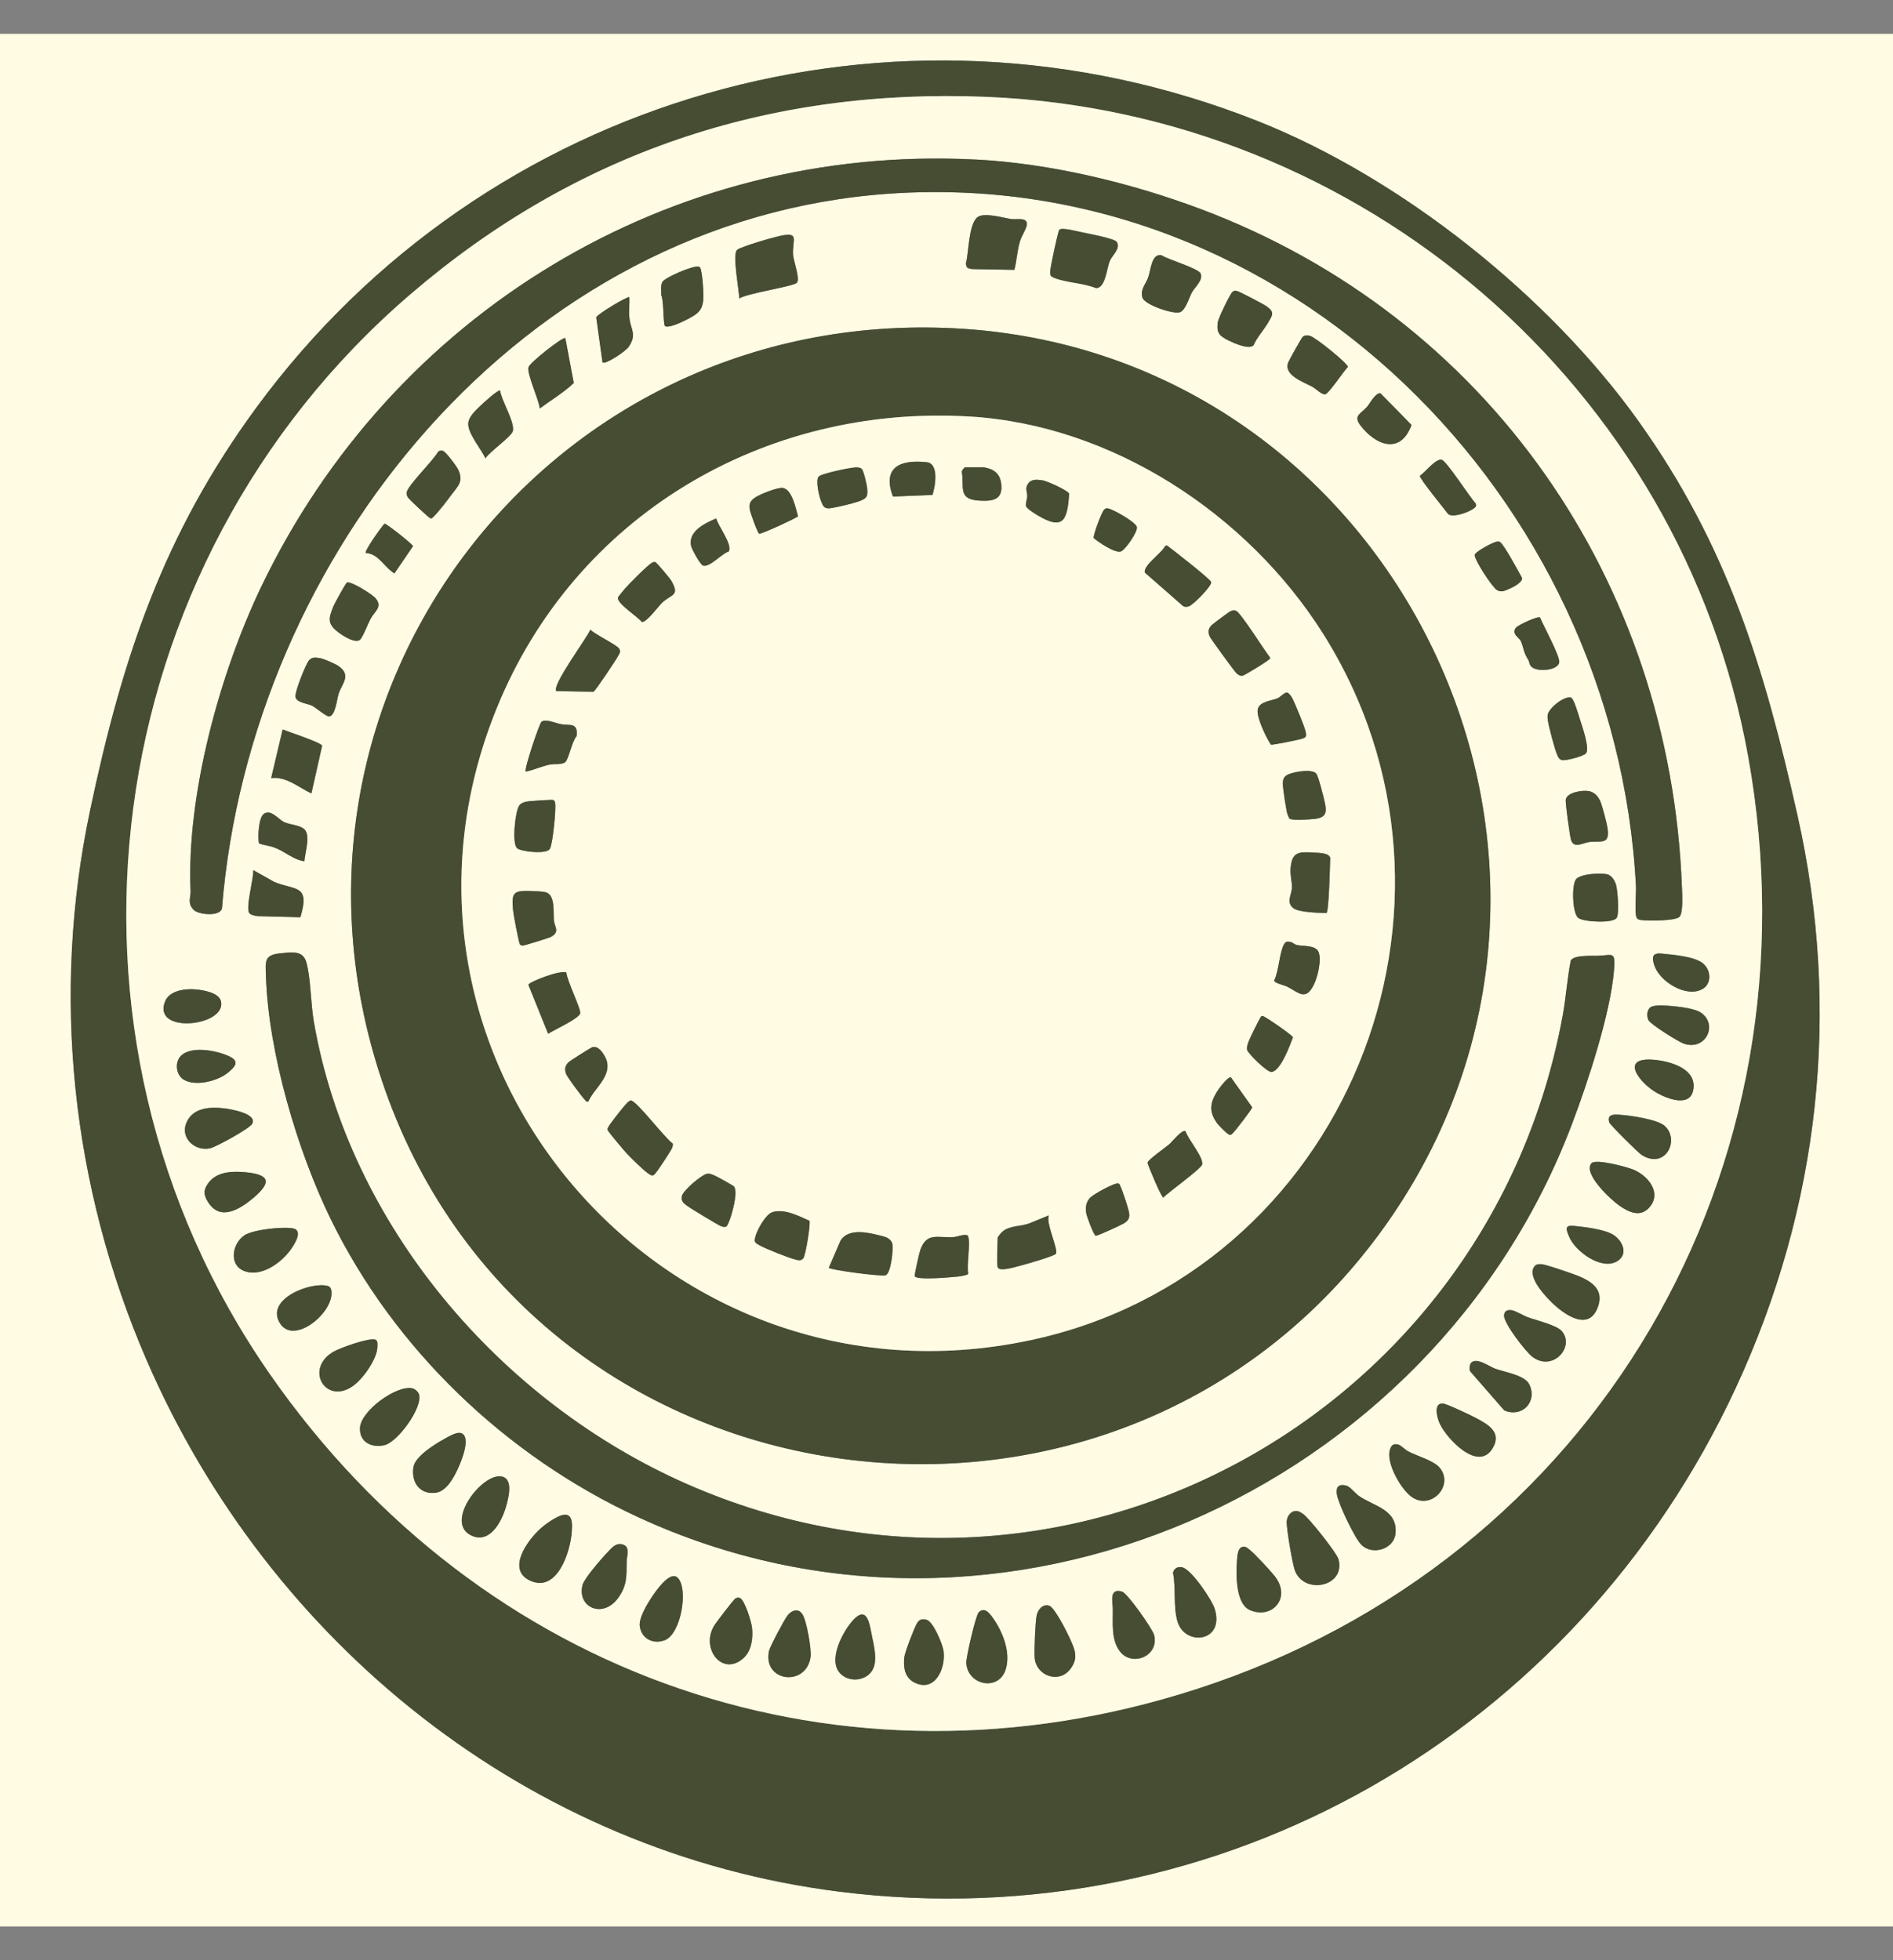 <svg width="28" height="29" viewBox="0 0 28 29" fill="none" xmlns="http://www.w3.org/2000/svg">
<rect x="0" y="0" width="28" height="29" fill="#808080" stroke="none"/>
<g clip-path="url(#clip0_217_736)">
<path d="M0 0.5V28.5H28V0.5H0ZM2.165 20.112C1.06 17.555 0.754 14.72 1.334 11.984C1.811 9.727 2.415 7.911 3.787 6.037C7.173 1.416 13.242 -0.335 18.602 1.791C20.724 2.632 22.907 4.373 24.232 6.226C25.556 8.079 26.093 9.866 26.587 12.063C27.236 14.949 26.918 17.852 25.676 20.529C23.314 25.622 18.065 28.694 12.423 27.987C7.82 27.41 3.981 24.315 2.165 20.112Z" fill="#FFFCE3"/>
<path d="M2.164 20.112C3.981 24.315 7.82 27.41 12.423 27.987C18.065 28.694 23.314 25.622 25.676 20.529C26.917 17.852 27.236 14.949 26.587 12.063C26.093 9.866 25.556 8.079 24.232 6.226C22.907 4.373 20.724 2.632 18.602 1.791C13.242 -0.335 7.173 1.416 3.787 6.037C2.414 7.911 1.811 9.727 1.334 11.983C0.754 14.72 1.06 17.555 2.164 20.112V20.112ZM14.59 1.433C20.142 1.66 24.869 5.717 25.856 11.186C26.96 17.301 23.599 23.077 17.704 24.986C12.441 26.691 7.116 24.817 3.995 20.333C0.479 15.28 1.427 8.348 6.064 4.36C8.502 2.263 11.361 1.3 14.59 1.433H14.59Z" fill="#464D33"/>
<path d="M14.591 1.433C11.361 1.3 8.502 2.263 6.064 4.36C1.427 8.348 0.479 15.28 3.995 20.333C7.116 24.817 12.441 26.691 17.704 24.986C23.6 23.077 26.961 17.301 25.856 11.186C24.869 5.717 20.142 1.66 14.591 1.433ZM14.42 2.36C15.528 2.415 16.721 2.703 17.756 3.092C22.005 4.686 24.709 8.597 24.878 13.129C24.882 13.223 24.899 13.505 24.841 13.565C24.781 13.626 24.38 13.624 24.282 13.612C24.251 13.608 24.222 13.605 24.207 13.573C24.177 13.512 24.203 13.206 24.198 13.109C23.899 7.368 19.051 2.46 13.158 2.865C7.719 3.239 3.703 8.21 3.283 13.441C3.249 13.565 2.935 13.532 2.865 13.461C2.766 13.359 2.823 13.28 2.819 13.185C2.757 11.763 3.25 9.965 3.862 8.685C5.798 4.64 9.903 2.132 14.42 2.36ZM14.307 3.958C14.294 3.944 14.287 3.916 14.287 3.897C14.331 3.737 14.325 3.325 14.455 3.216C14.549 3.136 14.838 3.223 14.958 3.241C15.032 3.252 15.201 3.208 15.189 3.323C15.182 3.386 15.111 3.491 15.088 3.565C15.045 3.704 15.041 3.851 15.004 3.992L14.388 3.981C14.363 3.978 14.325 3.975 14.307 3.958H14.307ZM15.669 3.399C15.706 3.36 15.945 3.426 16.009 3.438C16.091 3.454 16.487 3.53 16.518 3.578C16.58 3.674 16.455 3.772 16.418 3.855C16.368 3.965 16.353 4.271 16.209 4.261C16.028 4.188 15.773 4.181 15.599 4.113C15.539 4.089 15.531 4.079 15.534 4.012C15.536 3.956 15.648 3.422 15.669 3.399H15.669ZM10.935 4.416C10.929 4.287 10.837 3.788 10.896 3.705C10.912 3.682 10.955 3.669 10.982 3.659C11.116 3.605 11.374 3.529 11.518 3.495C11.837 3.419 11.718 3.547 11.73 3.763C11.736 3.864 11.836 4.119 11.788 4.182C11.746 4.237 11.051 4.337 10.935 4.416H10.935ZM17.183 3.777C17.276 3.842 17.737 3.971 17.762 4.051C17.793 4.154 17.676 4.243 17.629 4.328C17.587 4.403 17.538 4.594 17.449 4.621C17.352 4.65 16.931 4.511 16.899 4.403C16.862 4.28 16.95 4.202 16.985 4.1C17.023 3.987 17.035 3.742 17.183 3.777V3.777ZM10.337 3.945C10.364 3.955 10.361 3.97 10.367 3.991C10.392 4.075 10.413 4.371 10.4 4.459C10.388 4.544 10.36 4.599 10.291 4.651C10.226 4.701 9.902 4.87 9.837 4.824C9.807 4.803 9.82 4.437 9.781 4.369C9.784 4.308 9.769 4.232 9.795 4.175C9.826 4.107 10.263 3.92 10.337 3.945ZM18.299 4.306C18.331 4.311 18.696 4.504 18.736 4.533C18.86 4.621 18.821 4.664 18.757 4.774C18.693 4.884 18.595 4.987 18.542 5.108C18.474 5.177 18.256 5.078 18.174 5.038C18.041 4.971 17.991 4.931 18.013 4.768C18.02 4.71 18.19 4.357 18.228 4.321C18.254 4.297 18.267 4.3 18.299 4.306ZM8.912 5.361L8.819 4.695C8.833 4.648 9.289 4.376 9.308 4.397C9.315 4.498 9.298 4.609 9.31 4.708C9.33 4.879 9.425 4.95 9.298 5.134C9.256 5.194 8.957 5.399 8.912 5.361V5.361ZM14.117 4.857C20.673 5.192 24.316 12.758 20.486 18.138C16.572 23.637 7.94 22.499 5.694 16.118C3.668 10.361 8.047 4.546 14.117 4.857ZM19.378 4.969C19.458 4.991 19.937 5.377 19.937 5.428C19.881 5.485 19.655 5.82 19.606 5.833C19.554 5.846 19.468 5.754 19.417 5.725C19.284 5.652 18.978 5.551 19.057 5.358C19.071 5.323 19.253 4.998 19.269 4.984C19.3 4.956 19.339 4.959 19.378 4.97L19.378 4.969ZM7.984 6.043C7.973 5.918 7.79 5.526 7.817 5.433C7.837 5.364 8.332 4.973 8.362 5.003L8.487 5.666C8.34 5.807 8.15 5.919 7.984 6.043H7.984ZM7.397 5.778C7.419 5.93 7.612 6.236 7.587 6.374C7.571 6.456 7.239 6.683 7.18 6.781C7.118 6.64 6.903 6.398 6.928 6.247C6.944 6.153 7.039 6.069 7.104 6.005C7.138 5.971 7.37 5.759 7.397 5.778V5.778ZM20.42 5.819L20.878 6.287C20.717 6.731 20.348 6.592 20.12 6.29C20.011 6.145 20.135 6.12 20.224 6.014C20.262 5.969 20.347 5.805 20.42 5.819ZM6.551 6.67C6.595 6.683 6.759 6.904 6.781 6.953C6.858 7.13 6.776 7.187 6.678 7.32C6.617 7.402 6.492 7.566 6.424 7.633C6.409 7.647 6.393 7.673 6.369 7.669C6.347 7.665 6.053 7.39 6.034 7.359C6.017 7.331 6.013 7.319 6.016 7.284C6.026 7.188 6.419 6.803 6.479 6.685C6.5 6.665 6.524 6.663 6.552 6.67L6.551 6.67ZM21.327 6.803C21.396 6.821 21.743 7.358 21.823 7.444C21.832 7.458 21.835 7.471 21.831 7.487C21.815 7.548 21.486 7.677 21.418 7.602C21.364 7.529 20.994 7.081 21.003 7.039C21.077 6.991 21.237 6.778 21.327 6.802V6.803ZM5.411 8.181C5.386 8.153 5.64 7.795 5.688 7.747C5.715 7.743 6.104 8.052 6.109 8.08L5.835 8.483C5.684 8.394 5.603 8.192 5.411 8.181H5.411ZM22.178 8.014C22.234 8.028 22.468 8.471 22.514 8.552C22.518 8.615 22.389 8.684 22.331 8.708C22.267 8.736 22.21 8.769 22.144 8.731C22.072 8.689 21.806 8.28 21.813 8.21C21.816 8.173 21.98 8.081 22.024 8.061C22.068 8.04 22.134 8.002 22.178 8.014ZM5.13 8.62C5.184 8.588 5.506 8.794 5.551 8.845C5.667 8.979 5.541 9.043 5.483 9.152C5.439 9.233 5.382 9.394 5.333 9.456C5.273 9.534 5.079 9.41 5.015 9.362C4.838 9.231 4.857 9.152 4.935 8.963C4.952 8.921 5.113 8.63 5.13 8.62V8.62ZM22.425 9.284C22.456 9.247 22.742 9.112 22.779 9.135C22.826 9.253 23.076 9.706 23.063 9.798C23.046 9.919 22.743 9.946 22.655 9.866C22.616 9.83 22.625 9.795 22.607 9.766C22.527 9.639 22.543 9.593 22.494 9.482C22.473 9.436 22.348 9.375 22.425 9.284H22.425ZM4.735 9.737C4.791 9.747 4.965 9.822 5.012 9.857C5.2 9.994 5.06 10.108 5.008 10.266C4.983 10.343 4.96 10.593 4.869 10.599C4.824 10.602 4.67 10.467 4.618 10.441C4.547 10.406 4.384 10.398 4.37 10.308C4.359 10.237 4.521 9.829 4.57 9.771C4.614 9.717 4.671 9.726 4.735 9.737ZM23.239 10.321C23.281 10.335 23.351 10.586 23.37 10.645C23.402 10.745 23.515 11.068 23.461 11.143C23.43 11.186 23.166 11.255 23.111 11.246C23.066 11.239 23.05 11.207 23.034 11.17C22.997 11.087 22.91 10.757 22.896 10.664C22.892 10.634 22.888 10.607 22.893 10.576C22.907 10.477 23.141 10.289 23.239 10.321L23.239 10.321ZM4.181 10.792C4.263 10.825 4.75 10.986 4.765 11.032L4.606 11.738C4.413 11.649 4.24 11.485 4.011 11.511L4.181 10.792ZM23.502 11.704C23.596 11.722 23.653 11.799 23.682 11.884C23.707 11.955 23.765 12.17 23.776 12.244C23.819 12.51 23.677 12.434 23.507 12.457C23.411 12.469 23.278 12.562 23.237 12.424C23.219 12.36 23.15 11.873 23.16 11.827C23.183 11.72 23.408 11.687 23.502 11.704H23.502ZM4.503 12.741C4.339 12.721 4.213 12.594 4.054 12.537C3.98 12.51 3.903 12.505 3.83 12.477C3.812 12.383 3.823 12.093 3.905 12.039C4.012 11.97 4.114 12.12 4.202 12.162C4.294 12.206 4.472 12.205 4.523 12.295C4.583 12.402 4.512 12.62 4.503 12.741ZM3.746 12.873L4.055 13.047C4.375 13.179 4.589 13.08 4.444 13.57L3.812 13.554C3.777 13.55 3.709 13.537 3.688 13.508C3.63 13.432 3.755 12.992 3.746 12.873H3.746ZM23.768 12.934C23.845 12.951 23.895 13.042 23.909 13.114C23.927 13.204 23.954 13.513 23.912 13.58C23.859 13.664 23.427 13.64 23.347 13.582C23.257 13.515 23.246 13.108 23.308 13.014C23.366 12.926 23.672 12.912 23.768 12.934ZM24.58 14.108C24.751 14.126 25.045 14.146 25.18 14.246C25.315 14.346 25.325 14.558 25.175 14.636C24.933 14.763 24.543 14.517 24.468 14.277C24.43 14.156 24.443 14.093 24.58 14.108ZM4.889 18.03C4.396 17.018 3.974 15.581 3.934 14.454C3.927 14.226 3.899 14.126 4.153 14.103C4.332 14.087 4.486 14.057 4.535 14.25C4.598 14.494 4.596 14.842 4.641 15.109C5.158 18.123 7.402 20.744 10.166 21.957C15.747 24.407 22.022 20.954 23.113 15.033C23.163 14.759 23.18 14.481 23.234 14.209C23.287 14.124 23.546 14.144 23.639 14.14C23.855 14.133 23.898 14.065 23.873 14.356C23.82 14.999 23.485 16.013 23.252 16.629C21.194 22.065 14.811 24.93 9.434 22.443C7.477 21.538 5.828 19.955 4.889 18.03L4.889 18.03ZM2.899 14.638C3.01 14.649 3.241 14.686 3.269 14.816C3.35 15.185 2.245 15.306 2.443 14.814C2.508 14.651 2.745 14.624 2.899 14.638L2.899 14.638ZM24.731 14.884C24.84 14.893 25.061 14.921 25.15 14.976C25.419 15.146 25.238 15.547 24.911 15.442C24.829 15.415 24.422 15.159 24.386 15.097C24.353 15.04 24.358 14.937 24.417 14.899C24.478 14.861 24.654 14.878 24.731 14.884ZM2.674 15.623C2.828 15.464 3.222 15.544 3.399 15.632C3.552 15.707 3.47 15.788 3.368 15.872C3.218 15.995 2.89 16.077 2.718 15.973C2.604 15.904 2.581 15.719 2.674 15.623V15.623ZM24.466 15.679C24.712 15.7 25.11 15.815 25.044 16.132C24.992 16.387 24.656 16.253 24.506 16.168C24.261 16.029 23.938 15.633 24.466 15.679ZM3.315 16.397C3.413 16.408 3.818 16.478 3.728 16.629C3.687 16.698 3.194 16.971 3.104 16.989C2.879 17.035 2.66 16.831 2.759 16.606C2.856 16.386 3.103 16.373 3.315 16.397H3.315ZM23.955 16.492C24.108 16.501 24.515 16.56 24.623 16.657C24.85 16.861 24.638 17.306 24.286 17.089C24.23 17.055 23.813 16.639 23.803 16.605C23.766 16.481 23.872 16.487 23.955 16.492ZM23.54 17.21C23.601 17.139 24.056 17.263 24.151 17.3C24.365 17.383 24.585 17.636 24.403 17.855C24.269 18.017 24.094 17.936 23.953 17.837C23.836 17.756 23.407 17.364 23.54 17.21ZM3.636 17.343C3.996 17.378 4.015 17.494 3.755 17.716C3.559 17.883 3.263 18.076 3.079 17.787C3.01 17.678 3.005 17.604 3.084 17.499C3.21 17.33 3.444 17.325 3.636 17.343ZM23.293 18.137C23.451 18.154 23.749 18.188 23.875 18.276C24.007 18.368 24.085 18.559 23.92 18.659C23.69 18.799 23.3 18.515 23.21 18.297C23.161 18.178 23.14 18.121 23.294 18.137L23.293 18.137ZM4.338 18.174C4.5 18.21 4.332 18.448 4.275 18.52C4.133 18.699 3.863 18.887 3.627 18.809C3.378 18.726 3.431 18.4 3.615 18.276C3.74 18.191 4.192 18.143 4.338 18.174H4.338ZM22.707 18.724C22.728 18.702 22.772 18.7 22.802 18.703C22.881 18.714 23.068 18.78 23.152 18.808C23.397 18.892 23.75 18.998 23.639 19.324C23.523 19.665 23.232 19.506 23.035 19.343C22.916 19.245 22.55 18.882 22.707 18.724L22.707 18.724ZM4.849 19.025C4.88 19.034 4.894 19.058 4.9 19.088C4.959 19.401 4.355 19.91 4.143 19.58C3.911 19.217 4.609 18.955 4.849 19.026V19.025ZM22.367 19.385C22.419 19.395 22.537 19.466 22.604 19.49C22.725 19.534 23.026 19.605 23.101 19.693C23.3 19.927 22.965 20.302 22.665 20.072C22.562 19.993 22.247 19.581 22.247 19.466C22.247 19.392 22.301 19.372 22.367 19.385H22.367ZM5.55 19.819C5.591 19.832 5.583 19.887 5.583 19.921C5.582 20.101 5.372 20.393 5.231 20.497C4.826 20.797 4.497 20.261 4.925 20.002C5.021 19.943 5.458 19.788 5.55 19.819V19.819ZM21.761 20.161C21.845 20.078 22.024 20.214 22.111 20.247C22.264 20.304 22.561 20.343 22.625 20.49C22.741 20.753 22.502 20.977 22.25 20.865L21.747 20.289C21.729 20.257 21.737 20.186 21.761 20.161ZM6.097 20.539C6.138 20.547 6.186 20.59 6.198 20.629C6.256 20.825 5.879 21.341 5.681 21.382C5.49 21.422 5.314 21.333 5.325 21.121C5.338 20.874 5.862 20.489 6.097 20.539ZM21.345 20.765C21.406 20.771 21.758 20.939 21.833 20.979C22.014 21.076 22.223 21.193 22.075 21.431C21.86 21.778 21.4 21.285 21.296 21.062C21.257 20.979 21.197 20.75 21.345 20.765ZM6.816 21.201C6.977 21.247 6.823 21.62 6.776 21.721C6.715 21.856 6.603 22.067 6.44 22.085C6.202 22.112 6.08 21.922 6.115 21.703C6.14 21.548 6.425 21.37 6.559 21.296C6.622 21.261 6.749 21.182 6.816 21.201V21.201ZM20.683 21.372C20.723 21.382 20.783 21.448 20.829 21.472C20.962 21.543 21.214 21.609 21.3 21.72C21.509 21.989 21.157 22.349 20.877 22.143C20.718 22.026 20.499 21.641 20.559 21.446C20.579 21.382 20.611 21.353 20.683 21.371V21.372ZM7.421 21.844C7.601 21.88 7.519 22.172 7.483 22.295C7.419 22.513 7.243 22.849 6.968 22.715C6.568 22.52 7.135 21.785 7.421 21.844ZM19.908 21.977C19.969 21.991 20.039 22.088 20.097 22.129C20.317 22.284 20.672 22.329 20.642 22.683C20.621 22.924 20.291 23.017 20.133 22.85C20.033 22.745 19.798 22.252 19.774 22.11C19.756 22.002 19.797 21.952 19.908 21.977L19.908 21.977ZM19.189 22.355C19.212 22.358 19.256 22.385 19.277 22.4C19.361 22.457 19.776 22.979 19.799 23.07C19.904 23.474 19.296 23.597 19.156 23.24C19.117 23.142 19.029 22.618 19.032 22.513C19.034 22.43 19.1 22.342 19.189 22.355ZM8.386 22.412C8.478 22.439 8.461 22.586 8.457 22.663C8.438 22.952 8.244 23.564 7.847 23.387C7.479 23.224 7.811 22.774 8.003 22.607C8.076 22.542 8.292 22.384 8.386 22.412ZM9.2 22.847C9.329 22.873 9.271 23.018 9.27 23.098C9.266 23.313 9.279 23.45 9.146 23.637C8.921 23.953 8.531 23.783 8.617 23.448C8.642 23.351 8.904 23.049 8.986 22.966C9.046 22.904 9.102 22.826 9.2 22.847H9.2ZM18.413 22.884C18.442 22.889 18.463 22.912 18.484 22.928C18.558 22.985 18.79 23.236 18.853 23.316C19.108 23.638 18.816 23.965 18.484 23.818C18.281 23.728 18.282 23.309 18.295 23.118C18.301 23.031 18.299 22.866 18.413 22.884ZM17.486 23.187C17.621 23.216 17.926 23.666 17.968 23.804C18.117 24.294 17.532 24.359 17.419 23.994C17.352 23.778 17.396 23.492 17.35 23.267C17.369 23.201 17.42 23.173 17.486 23.187ZM10.022 23.34C10.187 23.498 10.075 24.175 9.833 24.266C9.66 24.331 9.488 24.243 9.463 24.058C9.447 23.938 9.57 23.737 9.637 23.635C9.691 23.552 9.907 23.23 10.022 23.34ZM16.598 23.547C16.674 23.57 17.047 24.095 17.071 24.19C17.148 24.502 16.744 24.665 16.565 24.431C16.43 24.256 16.464 24.004 16.46 23.798C16.459 23.707 16.4 23.487 16.598 23.547H16.598ZM10.941 23.64C11.015 23.662 11.116 24.002 11.124 24.083C11.139 24.235 11.118 24.418 11.001 24.527C10.695 24.811 10.365 24.404 10.556 24.063C10.582 24.016 10.855 23.658 10.879 23.647C10.901 23.637 10.916 23.633 10.941 23.64ZM15.519 23.755C15.596 23.777 15.78 24.142 15.82 24.23C15.895 24.398 15.959 24.52 15.835 24.688C15.67 24.912 15.336 24.799 15.305 24.537C15.294 24.44 15.314 23.994 15.333 23.902C15.352 23.81 15.422 23.726 15.519 23.755L15.519 23.755ZM14.478 23.851C14.56 23.774 14.629 23.858 14.674 23.919C14.824 24.125 14.949 24.425 14.881 24.679C14.787 25.033 14.312 24.936 14.293 24.604C14.288 24.522 14.433 23.893 14.478 23.851V23.851ZM11.811 23.83C11.831 23.836 11.849 23.858 11.863 23.874C11.929 23.956 12.005 24.401 11.99 24.513C11.926 24.962 11.28 24.884 11.374 24.427C11.388 24.36 11.597 23.968 11.646 23.904C11.684 23.853 11.743 23.811 11.811 23.83L11.811 23.83ZM12.437 24.766C12.23 24.572 12.469 24.125 12.628 23.959C12.831 23.748 12.863 24.037 12.897 24.202C12.925 24.337 12.966 24.505 12.932 24.641C12.877 24.854 12.591 24.912 12.436 24.766H12.437ZM13.703 23.963C13.803 23.986 13.944 24.327 13.957 24.428C13.991 24.687 13.824 25.052 13.517 24.887C13.38 24.813 13.36 24.659 13.376 24.517C13.383 24.446 13.528 24.069 13.568 24.009C13.604 23.955 13.638 23.949 13.703 23.963Z" fill="#FFFCE3"/>
<path d="M14.117 4.857C8.047 4.546 3.668 10.361 5.694 16.118C7.94 22.499 16.572 23.637 20.486 18.138C24.316 12.758 20.673 5.192 14.117 4.857ZM14.345 6.162C16.454 6.289 18.45 7.606 19.563 9.363C22.108 13.382 19.899 18.84 15.233 19.829C9.797 20.982 5.242 15.644 7.351 10.471C8.506 7.635 11.297 5.98 14.345 6.162H14.345Z" fill="#464D33"/>
<path d="M14.42 2.36C9.903 2.132 5.798 4.64 3.862 8.685C3.249 9.965 2.757 11.763 2.819 13.185C2.823 13.28 2.766 13.359 2.865 13.461C2.934 13.532 3.249 13.565 3.283 13.441C3.703 8.21 7.719 3.239 13.158 2.865C19.051 2.46 23.899 7.368 24.198 13.109C24.203 13.206 24.177 13.512 24.206 13.573C24.222 13.604 24.251 13.608 24.281 13.612C24.379 13.624 24.781 13.626 24.841 13.564C24.899 13.505 24.882 13.223 24.878 13.129C24.709 8.597 22.004 4.686 17.756 3.091C16.721 2.703 15.527 2.415 14.42 2.359L14.42 2.36Z" fill="#464D33"/>
<path d="M4.889 18.03C5.828 19.955 7.477 21.538 9.434 22.443C14.811 24.931 21.194 22.065 23.252 16.629C23.485 16.013 23.82 14.999 23.873 14.356C23.898 14.065 23.855 14.133 23.639 14.14C23.546 14.144 23.287 14.124 23.234 14.209C23.18 14.482 23.164 14.76 23.113 15.033C22.022 20.954 15.747 24.407 10.166 21.958C7.402 20.745 5.158 18.124 4.641 15.109C4.595 14.842 4.598 14.494 4.535 14.25C4.486 14.057 4.332 14.087 4.153 14.103C3.899 14.126 3.927 14.226 3.934 14.454C3.974 15.581 4.396 17.018 4.889 18.03L4.889 18.03Z" fill="#464D33"/>
<path d="M10.935 4.416C11.051 4.337 11.746 4.237 11.788 4.182C11.836 4.119 11.736 3.864 11.73 3.763C11.718 3.547 11.837 3.419 11.518 3.495C11.374 3.529 11.117 3.605 10.982 3.659C10.955 3.669 10.913 3.682 10.896 3.705C10.837 3.788 10.93 4.287 10.936 4.416H10.935Z" fill="#464D33"/>
<path d="M15.669 3.399C15.648 3.422 15.536 3.956 15.534 4.012C15.531 4.079 15.539 4.089 15.599 4.113C15.773 4.181 16.028 4.188 16.209 4.261C16.353 4.271 16.368 3.965 16.418 3.855C16.455 3.772 16.58 3.674 16.518 3.578C16.487 3.53 16.091 3.454 16.009 3.438C15.945 3.426 15.706 3.36 15.669 3.399H15.669Z" fill="#464D33"/>
<path d="M14.307 3.958C14.325 3.975 14.363 3.978 14.387 3.981L15.004 3.992C15.04 3.851 15.045 3.704 15.088 3.565C15.111 3.491 15.182 3.386 15.189 3.323C15.201 3.208 15.031 3.252 14.958 3.241C14.838 3.223 14.549 3.136 14.455 3.216C14.325 3.325 14.331 3.737 14.287 3.897C14.287 3.916 14.294 3.944 14.307 3.958H14.307Z" fill="#464D33"/>
<path d="M19.189 22.355C19.1 22.342 19.034 22.43 19.032 22.513C19.029 22.618 19.117 23.142 19.155 23.24C19.296 23.597 19.904 23.474 19.799 23.07C19.776 22.979 19.361 22.457 19.277 22.4C19.255 22.385 19.212 22.358 19.189 22.355Z" fill="#464D33"/>
<path d="M8.386 22.412C8.292 22.384 8.076 22.542 8.003 22.607C7.811 22.774 7.479 23.224 7.846 23.387C8.244 23.564 8.438 22.952 8.457 22.663C8.461 22.586 8.478 22.439 8.386 22.412Z" fill="#464D33"/>
<path d="M22.707 18.724C22.55 18.882 22.916 19.245 23.034 19.343C23.232 19.506 23.522 19.665 23.639 19.324C23.75 18.998 23.397 18.892 23.152 18.808C23.068 18.779 22.88 18.714 22.802 18.703C22.772 18.7 22.728 18.702 22.707 18.724L22.707 18.724Z" fill="#464D33"/>
<path d="M17.183 3.777C17.035 3.742 17.023 3.987 16.985 4.1C16.949 4.202 16.862 4.28 16.898 4.403C16.93 4.511 17.352 4.65 17.449 4.62C17.538 4.593 17.587 4.403 17.629 4.328C17.675 4.243 17.793 4.154 17.761 4.051C17.736 3.971 17.275 3.842 17.183 3.777V3.777Z" fill="#464D33"/>
<path d="M19.908 21.977C19.798 21.952 19.757 22.002 19.775 22.11C19.798 22.252 20.033 22.745 20.133 22.85C20.291 23.017 20.621 22.924 20.642 22.683C20.672 22.329 20.317 22.284 20.097 22.129C20.039 22.088 19.969 21.991 19.908 21.977L19.908 21.977Z" fill="#464D33"/>
<path d="M6.097 20.539C5.862 20.489 5.338 20.874 5.325 21.121C5.313 21.333 5.49 21.422 5.681 21.382C5.879 21.341 6.255 20.825 6.198 20.629C6.186 20.59 6.137 20.547 6.097 20.539Z" fill="#464D33"/>
<path d="M14.478 23.851C14.433 23.893 14.288 24.522 14.293 24.604C14.312 24.936 14.786 25.033 14.881 24.68C14.949 24.425 14.824 24.125 14.674 23.919C14.629 23.858 14.56 23.774 14.478 23.851V23.851Z" fill="#464D33"/>
<path d="M15.519 23.755C15.422 23.726 15.351 23.814 15.333 23.902C15.314 23.989 15.294 24.44 15.305 24.537C15.336 24.799 15.67 24.912 15.835 24.688C15.959 24.52 15.895 24.398 15.82 24.23C15.78 24.142 15.596 23.777 15.519 23.755L15.519 23.755Z" fill="#464D33"/>
<path d="M23.54 17.21C23.407 17.364 23.836 17.756 23.953 17.837C24.094 17.936 24.269 18.017 24.403 17.855C24.584 17.636 24.365 17.383 24.15 17.3C24.056 17.263 23.601 17.139 23.54 17.21Z" fill="#464D33"/>
<path d="M17.486 23.187C17.419 23.173 17.369 23.201 17.35 23.267C17.396 23.492 17.351 23.778 17.418 23.994C17.531 24.359 18.117 24.294 17.968 23.804C17.926 23.666 17.62 23.216 17.486 23.187Z" fill="#464D33"/>
<path d="M4.181 10.792L4.011 11.511C4.239 11.485 4.413 11.649 4.606 11.738L4.765 11.032C4.75 10.986 4.262 10.825 4.181 10.792Z" fill="#464D33"/>
<path d="M19.378 4.969C19.339 4.959 19.3 4.956 19.268 4.984C19.252 4.998 19.071 5.322 19.056 5.358C18.977 5.551 19.284 5.652 19.416 5.725C19.468 5.754 19.553 5.846 19.605 5.832C19.657 5.819 19.88 5.485 19.937 5.428C19.937 5.377 19.458 4.991 19.378 4.969L19.378 4.969Z" fill="#464D33"/>
<path d="M4.338 18.174C4.192 18.143 3.739 18.191 3.615 18.276C3.431 18.4 3.377 18.726 3.627 18.809C3.863 18.887 4.133 18.699 4.275 18.52C4.332 18.448 4.499 18.21 4.337 18.174H4.338Z" fill="#464D33"/>
<path d="M6.551 6.67C6.524 6.663 6.499 6.665 6.478 6.685C6.419 6.803 6.025 7.188 6.016 7.284C6.013 7.319 6.017 7.33 6.034 7.359C6.052 7.39 6.346 7.665 6.368 7.669C6.393 7.673 6.408 7.647 6.423 7.633C6.492 7.566 6.617 7.402 6.677 7.319C6.775 7.187 6.857 7.13 6.78 6.953C6.759 6.904 6.595 6.683 6.551 6.67L6.551 6.67Z" fill="#464D33"/>
<path d="M6.816 21.201C6.749 21.181 6.622 21.261 6.559 21.296C6.425 21.37 6.141 21.548 6.116 21.703C6.08 21.922 6.202 22.112 6.44 22.085C6.603 22.067 6.715 21.855 6.776 21.721C6.823 21.619 6.977 21.247 6.816 21.201V21.201Z" fill="#464D33"/>
<path d="M18.299 4.306C18.267 4.3 18.254 4.297 18.228 4.321C18.19 4.357 18.02 4.71 18.012 4.768C17.991 4.931 18.041 4.971 18.174 5.038C18.255 5.078 18.474 5.177 18.541 5.108C18.594 4.987 18.692 4.884 18.756 4.774C18.82 4.664 18.86 4.621 18.736 4.533C18.696 4.504 18.331 4.311 18.299 4.306Z" fill="#464D33"/>
<path d="M11.811 23.83C11.743 23.811 11.684 23.853 11.646 23.904C11.597 23.968 11.389 24.36 11.374 24.427C11.28 24.884 11.926 24.962 11.99 24.513C12.005 24.401 11.929 23.956 11.863 23.874C11.849 23.858 11.831 23.836 11.811 23.83L11.811 23.83Z" fill="#464D33"/>
<path d="M18.414 22.884C18.299 22.866 18.301 23.031 18.295 23.118C18.282 23.309 18.281 23.728 18.484 23.818C18.816 23.965 19.108 23.638 18.853 23.316C18.79 23.236 18.559 22.985 18.484 22.928C18.463 22.912 18.442 22.889 18.414 22.884Z" fill="#464D33"/>
<path d="M10.941 23.64C10.916 23.633 10.901 23.637 10.879 23.647C10.855 23.658 10.582 24.016 10.556 24.063C10.365 24.404 10.695 24.811 11.001 24.527C11.118 24.418 11.139 24.235 11.124 24.083C11.116 24.002 11.015 23.662 10.941 23.64Z" fill="#464D33"/>
<path d="M7.421 21.844C7.135 21.785 6.568 22.52 6.968 22.715C7.243 22.849 7.419 22.513 7.483 22.295C7.518 22.172 7.6 21.88 7.421 21.844Z" fill="#464D33"/>
<path d="M5.55 19.819C5.458 19.788 5.021 19.943 4.925 20.002C4.497 20.261 4.826 20.797 5.231 20.497C5.372 20.393 5.582 20.101 5.582 19.921C5.582 19.887 5.591 19.832 5.55 19.819V19.819Z" fill="#464D33"/>
<path d="M9.199 22.847C9.101 22.826 9.046 22.904 8.986 22.966C8.904 23.049 8.642 23.351 8.617 23.448C8.531 23.783 8.921 23.953 9.146 23.637C9.279 23.45 9.266 23.313 9.269 23.098C9.271 23.018 9.329 22.873 9.2 22.847H9.199Z" fill="#464D33"/>
<path d="M16.598 23.547C16.4 23.487 16.459 23.707 16.46 23.798C16.464 24.004 16.43 24.256 16.565 24.431C16.744 24.665 17.148 24.502 17.071 24.19C17.047 24.095 16.674 23.57 16.597 23.547H16.598Z" fill="#464D33"/>
<path d="M3.315 16.397C3.103 16.373 2.856 16.386 2.759 16.606C2.66 16.831 2.879 17.035 3.104 16.989C3.194 16.971 3.687 16.698 3.728 16.629C3.818 16.478 3.413 16.408 3.315 16.397H3.315Z" fill="#464D33"/>
<path d="M20.683 21.372C20.611 21.353 20.579 21.382 20.559 21.446C20.498 21.641 20.717 22.026 20.877 22.143C21.157 22.349 21.509 21.989 21.3 21.72C21.214 21.609 20.962 21.543 20.829 21.472C20.783 21.448 20.722 21.382 20.683 21.372V21.372Z" fill="#464D33"/>
<path d="M4.735 9.737C4.671 9.726 4.614 9.717 4.569 9.771C4.521 9.829 4.359 10.237 4.37 10.308C4.384 10.398 4.547 10.406 4.617 10.441C4.67 10.467 4.824 10.602 4.868 10.599C4.96 10.593 4.983 10.343 5.008 10.266C5.059 10.108 5.2 9.994 5.012 9.857C4.965 9.822 4.791 9.747 4.735 9.737Z" fill="#464D33"/>
<path d="M10.336 3.945C10.263 3.92 9.826 4.107 9.795 4.175C9.768 4.232 9.784 4.308 9.781 4.369C9.82 4.437 9.807 4.803 9.836 4.824C9.901 4.87 10.225 4.701 10.29 4.651C10.359 4.599 10.388 4.544 10.4 4.459C10.413 4.371 10.391 4.075 10.367 3.991C10.36 3.97 10.363 3.955 10.336 3.945Z" fill="#464D33"/>
<path d="M13.703 23.963C13.638 23.949 13.604 23.955 13.567 24.009C13.528 24.069 13.383 24.446 13.376 24.517C13.36 24.659 13.379 24.813 13.517 24.887C13.824 25.052 13.991 24.687 13.957 24.428C13.944 24.327 13.803 23.986 13.703 23.963Z" fill="#464D33"/>
<path d="M23.768 12.934C23.672 12.912 23.366 12.926 23.307 13.014C23.246 13.108 23.257 13.515 23.347 13.582C23.427 13.64 23.858 13.664 23.912 13.58C23.954 13.513 23.927 13.204 23.909 13.114C23.895 13.042 23.845 12.951 23.768 12.934Z" fill="#464D33"/>
<path d="M10.022 23.34C9.907 23.23 9.691 23.553 9.636 23.635C9.569 23.737 9.447 23.938 9.463 24.058C9.488 24.243 9.66 24.331 9.832 24.266C10.075 24.175 10.187 23.498 10.022 23.34Z" fill="#464D33"/>
<path d="M7.984 6.043C8.15 5.919 8.34 5.807 8.487 5.666L8.362 5.003C8.332 4.973 7.836 5.364 7.817 5.433C7.789 5.526 7.973 5.918 7.984 6.043H7.984Z" fill="#464D33"/>
<path d="M12.436 24.766C12.591 24.912 12.877 24.854 12.932 24.641C12.966 24.505 12.925 24.337 12.897 24.202C12.863 24.037 12.831 23.748 12.628 23.959C12.469 24.125 12.23 24.572 12.437 24.766H12.436Z" fill="#464D33"/>
<path d="M21.345 20.765C21.197 20.75 21.256 20.979 21.296 21.062C21.4 21.285 21.86 21.778 22.075 21.431C22.223 21.193 22.014 21.076 21.833 20.979C21.758 20.939 21.405 20.771 21.345 20.765Z" fill="#464D33"/>
<path d="M22.367 19.385C22.301 19.372 22.247 19.392 22.247 19.466C22.247 19.581 22.562 19.993 22.665 20.072C22.965 20.302 23.3 19.927 23.101 19.693C23.026 19.605 22.725 19.534 22.604 19.49C22.537 19.466 22.419 19.395 22.367 19.385H22.367Z" fill="#464D33"/>
<path d="M5.13 8.62C5.113 8.63 4.952 8.921 4.934 8.963C4.857 9.152 4.837 9.231 5.014 9.362C5.078 9.41 5.273 9.534 5.333 9.456C5.381 9.394 5.439 9.233 5.483 9.152C5.541 9.043 5.667 8.979 5.55 8.845C5.505 8.794 5.184 8.588 5.13 8.619V8.62Z" fill="#464D33"/>
<path d="M3.746 12.873C3.755 12.992 3.629 13.432 3.687 13.508C3.709 13.537 3.777 13.55 3.812 13.554L4.443 13.57C4.589 13.08 4.375 13.179 4.055 13.047L3.746 12.873H3.746Z" fill="#464D33"/>
<path d="M23.502 11.704C23.408 11.687 23.183 11.72 23.16 11.827C23.151 11.873 23.219 12.36 23.237 12.424C23.278 12.562 23.411 12.469 23.507 12.457C23.677 12.434 23.819 12.51 23.776 12.244C23.765 12.17 23.707 11.956 23.682 11.884C23.653 11.799 23.596 11.722 23.503 11.704H23.502Z" fill="#464D33"/>
<path d="M7.397 5.778C7.37 5.759 7.138 5.971 7.104 6.005C7.039 6.069 6.944 6.153 6.928 6.247C6.903 6.398 7.118 6.64 7.18 6.781C7.239 6.684 7.571 6.456 7.587 6.374C7.612 6.236 7.419 5.93 7.397 5.778V5.778Z" fill="#464D33"/>
<path d="M3.636 17.343C3.444 17.325 3.21 17.329 3.084 17.499C3.005 17.604 3.01 17.678 3.079 17.787C3.263 18.076 3.559 17.883 3.755 17.716C4.014 17.494 3.996 17.378 3.636 17.343Z" fill="#464D33"/>
<path d="M21.761 20.161C21.737 20.186 21.729 20.257 21.747 20.289L22.249 20.865C22.502 20.977 22.74 20.753 22.625 20.49C22.561 20.343 22.264 20.304 22.111 20.247C22.024 20.214 21.844 20.078 21.761 20.161Z" fill="#464D33"/>
<path d="M23.955 16.492C23.872 16.487 23.767 16.481 23.803 16.605C23.814 16.639 24.23 17.055 24.286 17.089C24.638 17.306 24.851 16.861 24.623 16.657C24.515 16.56 24.108 16.501 23.955 16.492Z" fill="#464D33"/>
<path d="M23.239 10.321C23.14 10.289 22.907 10.477 22.892 10.576C22.888 10.607 22.892 10.634 22.896 10.664C22.91 10.757 22.997 11.087 23.034 11.17C23.05 11.207 23.066 11.239 23.11 11.246C23.166 11.255 23.43 11.187 23.461 11.143C23.515 11.068 23.402 10.745 23.37 10.645C23.351 10.586 23.28 10.335 23.238 10.321L23.239 10.321Z" fill="#464D33"/>
<path d="M24.731 14.884C24.654 14.878 24.477 14.861 24.417 14.899C24.357 14.937 24.353 15.04 24.386 15.097C24.421 15.159 24.829 15.415 24.911 15.442C25.237 15.547 25.419 15.146 25.15 14.976C25.061 14.921 24.84 14.893 24.731 14.884Z" fill="#464D33"/>
<path d="M4.849 19.025C4.609 18.955 3.911 19.216 4.143 19.58C4.355 19.91 4.959 19.4 4.9 19.088C4.894 19.058 4.88 19.034 4.849 19.025V19.025Z" fill="#464D33"/>
<path d="M24.466 15.679C23.937 15.633 24.261 16.029 24.506 16.168C24.656 16.253 24.991 16.387 25.044 16.132C25.11 15.815 24.711 15.7 24.466 15.679Z" fill="#464D33"/>
<path d="M20.42 5.819C20.347 5.805 20.262 5.969 20.224 6.014C20.135 6.12 20.011 6.145 20.12 6.29C20.348 6.592 20.717 6.731 20.878 6.287L20.42 5.819Z" fill="#464D33"/>
<path d="M21.327 6.803C21.237 6.778 21.077 6.991 21.002 7.039C20.994 7.081 21.364 7.529 21.418 7.602C21.486 7.678 21.815 7.548 21.831 7.487C21.835 7.471 21.832 7.458 21.823 7.444C21.743 7.358 21.396 6.821 21.327 6.803V6.803Z" fill="#464D33"/>
<path d="M8.912 5.361C8.956 5.399 9.256 5.194 9.297 5.134C9.425 4.95 9.33 4.879 9.31 4.708C9.298 4.609 9.315 4.498 9.308 4.397C9.289 4.376 8.833 4.648 8.819 4.695L8.912 5.361V5.361Z" fill="#464D33"/>
<path d="M2.898 14.638C2.745 14.623 2.508 14.651 2.442 14.814C2.244 15.306 3.35 15.185 3.269 14.816C3.241 14.686 3.01 14.648 2.898 14.638L2.898 14.638Z" fill="#464D33"/>
<path d="M24.58 14.108C24.443 14.093 24.43 14.156 24.468 14.277C24.543 14.517 24.933 14.763 25.175 14.636C25.325 14.558 25.31 14.342 25.18 14.246C25.049 14.149 24.751 14.126 24.58 14.108Z" fill="#464D33"/>
<path d="M4.502 12.741C4.511 12.62 4.583 12.402 4.522 12.295C4.472 12.205 4.293 12.206 4.202 12.162C4.114 12.119 4.011 11.97 3.905 12.039C3.823 12.093 3.812 12.383 3.83 12.477C3.902 12.505 3.98 12.51 4.054 12.537C4.213 12.594 4.338 12.721 4.502 12.741Z" fill="#464D33"/>
<path d="M2.674 15.623C2.58 15.719 2.603 15.904 2.718 15.973C2.89 16.077 3.217 15.995 3.368 15.872C3.47 15.788 3.552 15.707 3.399 15.632C3.221 15.544 2.827 15.464 2.674 15.623V15.623Z" fill="#464D33"/>
<path d="M22.425 9.284C22.348 9.375 22.473 9.436 22.494 9.482C22.543 9.593 22.527 9.639 22.607 9.766C22.625 9.795 22.616 9.83 22.655 9.866C22.743 9.946 23.046 9.919 23.063 9.798C23.076 9.706 22.826 9.253 22.779 9.135C22.742 9.112 22.456 9.247 22.425 9.284H22.425Z" fill="#464D33"/>
<path d="M23.293 18.137C23.14 18.121 23.161 18.178 23.21 18.297C23.3 18.515 23.69 18.799 23.92 18.659C24.085 18.56 24.007 18.368 23.875 18.276C23.749 18.188 23.451 18.155 23.293 18.138L23.293 18.137Z" fill="#464D33"/>
<path d="M22.178 8.014C22.134 8.002 22.067 8.041 22.024 8.061C21.982 8.08 21.816 8.173 21.813 8.21C21.806 8.28 22.072 8.689 22.144 8.731C22.21 8.769 22.268 8.736 22.332 8.708C22.389 8.684 22.518 8.615 22.514 8.552C22.469 8.471 22.234 8.028 22.178 8.014Z" fill="#464D33"/>
<path d="M5.411 8.181C5.603 8.192 5.684 8.394 5.834 8.483L6.109 8.08C6.104 8.052 5.715 7.743 5.688 7.747C5.64 7.795 5.386 8.153 5.411 8.181H5.411Z" fill="#464D33"/>
<path d="M14.344 6.162C11.296 5.98 8.506 7.635 7.35 10.471C5.242 15.644 9.797 20.982 15.233 19.829C19.899 18.84 22.108 13.382 19.562 9.363C18.449 7.606 16.453 6.289 14.344 6.162H14.344ZM13.208 7.346C13.043 6.909 13.32 6.796 13.707 6.838C13.891 6.858 13.835 7.19 13.793 7.322L13.208 7.346ZM14.558 6.914C14.7 6.941 14.79 7.004 14.809 7.155C14.838 7.398 14.682 7.418 14.481 7.406C14.168 7.387 14.263 7.215 14.227 6.98C14.225 6.96 14.265 6.914 14.274 6.914H14.558ZM12.746 6.937C12.772 6.962 12.82 7.164 12.825 7.209C12.839 7.345 12.827 7.373 12.699 7.419C12.618 7.448 12.371 7.507 12.286 7.518C12.192 7.532 12.175 7.491 12.145 7.416C12.115 7.34 12.062 7.115 12.106 7.054C12.141 7.006 12.573 6.919 12.65 6.915C12.681 6.913 12.723 6.916 12.746 6.938V6.937ZM15.424 7.107C15.487 7.118 15.797 7.254 15.814 7.305C15.787 7.695 15.73 7.853 15.345 7.622C15.306 7.599 15.185 7.524 15.175 7.486C15.166 7.452 15.193 7.387 15.194 7.339C15.195 7.269 15.159 7.233 15.203 7.161C15.25 7.083 15.341 7.094 15.424 7.107H15.424ZM11.583 7.219C11.717 7.247 11.771 7.524 11.803 7.639C11.743 7.682 11.261 7.903 11.23 7.896C11.207 7.891 11.099 7.587 11.091 7.543C11.072 7.447 11.103 7.404 11.178 7.355C11.248 7.31 11.509 7.204 11.583 7.219L11.583 7.219ZM16.388 7.522C16.46 7.532 16.802 7.727 16.816 7.798C16.829 7.868 16.639 8.141 16.578 8.159C16.489 8.185 16.25 8.023 16.177 7.96C16.165 7.922 16.298 7.565 16.335 7.536C16.355 7.521 16.363 7.518 16.388 7.522V7.522ZM10.78 8.158C10.679 8.186 10.499 8.397 10.4 8.368C10.359 8.356 10.237 8.132 10.225 8.087C10.166 7.862 10.427 7.741 10.594 7.67C10.618 7.776 10.838 8.058 10.78 8.158V8.158ZM17.26 8.069C17.344 8.131 17.903 8.566 17.914 8.611C17.929 8.668 17.643 8.956 17.58 8.972C17.552 8.979 17.526 8.981 17.5 8.967L16.934 8.471C16.908 8.364 17.193 8.175 17.235 8.076L17.26 8.07V8.069ZM9.692 8.316C9.713 8.321 9.908 8.555 9.929 8.591C10.063 8.821 9.926 8.788 9.791 8.919C9.739 8.969 9.557 9.218 9.491 9.201C9.435 9.122 9.117 8.927 9.14 8.838C9.142 8.83 9.225 8.73 9.241 8.711C9.295 8.647 9.594 8.344 9.649 8.323C9.665 8.317 9.673 8.311 9.692 8.316V8.316ZM18.281 9.036C18.348 9.055 18.709 9.634 18.784 9.726C18.79 9.752 18.769 9.756 18.756 9.768C18.725 9.796 18.404 9.995 18.379 9.997C18.34 10.002 18.313 9.983 18.287 9.958C18.26 9.933 17.909 9.452 17.896 9.422C17.866 9.355 17.868 9.307 17.918 9.252C17.934 9.233 18.182 9.05 18.201 9.043C18.23 9.03 18.25 9.027 18.281 9.036L18.281 9.036ZM8.23 10.224C8.153 10.147 8.681 9.439 8.732 9.316C8.802 9.388 9.117 9.537 9.155 9.593C9.188 9.643 9.163 9.663 9.141 9.707C9.114 9.761 8.807 10.22 8.778 10.234L8.229 10.224H8.23ZM19.039 10.246C19.064 10.251 19.099 10.301 19.112 10.325C19.15 10.394 19.298 10.754 19.312 10.825C19.329 10.906 19.312 10.913 19.241 10.934C19.191 10.949 18.821 11.024 18.799 11.017C18.732 10.922 18.575 10.597 18.605 10.489C18.637 10.373 18.81 10.37 18.9 10.329C18.941 10.31 19.002 10.239 19.039 10.246L19.039 10.246ZM7.776 11.416C7.748 11.387 7.977 10.701 8.01 10.677C8.073 10.632 8.217 10.699 8.298 10.714C8.425 10.738 8.554 10.681 8.528 10.891C8.461 10.962 8.412 11.23 8.361 11.274C8.311 11.317 8.206 11.297 8.134 11.311C8.01 11.336 7.899 11.391 7.775 11.416L7.776 11.416ZM19.075 12.111C19.06 12.098 19.038 12.034 19.034 12.011C19.016 11.915 18.977 11.682 18.975 11.595C18.973 11.508 19.009 11.471 19.088 11.444C19.177 11.415 19.404 11.374 19.468 11.444C19.5 11.48 19.577 11.792 19.594 11.866C19.629 12.022 19.616 12.097 19.439 12.116C19.378 12.123 19.108 12.142 19.075 12.111V12.111ZM8.18 11.835C8.204 11.843 8.206 11.857 8.211 11.88C8.227 11.967 8.176 12.49 8.133 12.559C8.081 12.642 7.716 12.6 7.652 12.552C7.566 12.489 7.622 11.996 7.68 11.917C7.713 11.873 7.772 11.86 7.825 11.854C7.866 11.849 8.163 11.829 8.18 11.835V11.835ZM19.433 12.614C19.505 12.618 19.661 12.617 19.675 12.693C19.671 12.797 19.657 13.482 19.62 13.508C19.509 13.504 19.205 13.5 19.126 13.432C19.02 13.342 19.108 13.238 19.109 13.128C19.111 13.037 19.081 12.951 19.089 12.845C19.109 12.599 19.213 12.6 19.433 12.614H19.433ZM7.836 13.181C7.89 13.183 8.019 13.188 8.065 13.199C8.218 13.232 8.182 13.502 8.193 13.619C8.202 13.713 8.286 13.785 8.148 13.861C8.118 13.877 7.75 13.992 7.728 13.99C7.71 13.989 7.702 13.985 7.69 13.97C7.674 13.951 7.594 13.524 7.589 13.467C7.565 13.211 7.589 13.175 7.836 13.181V13.181ZM19.093 13.937C19.12 13.943 19.147 13.973 19.182 13.981C19.274 14.002 19.453 13.979 19.5 14.079C19.554 14.191 19.488 14.459 19.433 14.57C19.31 14.816 19.209 14.682 19.039 14.597C18.996 14.575 18.854 14.546 18.845 14.508C18.916 14.371 18.924 14.095 18.99 13.975C19.017 13.927 19.039 13.924 19.093 13.937V13.937ZM8.378 14.389C8.381 14.494 8.598 14.934 8.582 14.993C8.559 15.072 8.191 15.239 8.108 15.294L7.815 14.569C7.83 14.524 8.296 14.343 8.378 14.389ZM18.679 15.032C18.71 15.035 19.117 15.316 19.124 15.346C19.08 15.463 18.945 15.838 18.81 15.859C18.745 15.87 18.454 15.58 18.445 15.53C18.439 15.492 18.45 15.467 18.46 15.432C18.483 15.363 18.599 15.132 18.639 15.062C18.65 15.042 18.651 15.029 18.679 15.032H18.679ZM8.702 16.297C8.673 16.304 8.672 16.293 8.656 16.277C8.61 16.231 8.385 15.931 8.37 15.882C8.349 15.81 8.358 15.765 8.412 15.714C8.435 15.691 8.733 15.503 8.76 15.493C8.862 15.457 8.968 15.638 8.982 15.725C9.018 15.95 8.783 16.11 8.702 16.297V16.297ZM18.207 15.939L18.522 16.382C18.522 16.406 18.271 16.73 18.238 16.761C18.223 16.775 18.215 16.79 18.19 16.79C18.162 16.79 18.024 16.648 18.002 16.618C17.884 16.452 17.893 16.329 17.995 16.159C18.022 16.114 18.16 15.925 18.207 15.939H18.207ZM9.333 16.281C9.418 16.288 9.836 16.841 9.948 16.916C9.959 16.945 9.946 16.967 9.937 16.992C9.925 17.021 9.75 17.288 9.721 17.325C9.666 17.396 9.661 17.414 9.582 17.357C9.503 17.299 9.34 17.138 9.27 17.064C9.234 17.026 8.994 16.741 8.988 16.719C8.983 16.699 8.988 16.693 8.995 16.677C9.011 16.642 9.196 16.405 9.233 16.364C9.254 16.341 9.303 16.279 9.333 16.281ZM17.535 16.735C17.568 16.851 17.81 17.128 17.78 17.23C17.762 17.293 17.284 17.638 17.206 17.716C17.178 17.713 16.989 17.267 16.973 17.2C16.984 17.154 17.235 16.98 17.292 16.931C17.337 16.893 17.484 16.705 17.535 16.735H17.535ZM10.854 17.551C10.926 17.625 10.821 17.988 10.779 18.081C10.751 18.145 10.748 18.165 10.67 18.143C10.638 18.134 10.202 17.871 10.161 17.838C10.106 17.795 10.071 17.767 10.087 17.692C10.103 17.617 10.38 17.375 10.461 17.365C10.507 17.359 10.543 17.379 10.583 17.397C10.612 17.41 10.844 17.539 10.854 17.551ZM16.542 17.509C16.566 17.517 16.565 17.537 16.574 17.554C16.601 17.607 16.685 17.863 16.697 17.923C16.715 18.01 16.699 18.052 16.624 18.099C16.587 18.122 16.229 18.288 16.207 18.282C16.177 18.274 16.074 17.995 16.067 17.948C16.053 17.86 16.064 17.781 16.128 17.716C16.176 17.668 16.488 17.492 16.542 17.51V17.509ZM11.972 18.06C11.994 18.095 11.915 18.579 11.882 18.616C11.843 18.66 11.802 18.643 11.752 18.63C11.652 18.605 11.329 18.476 11.238 18.425C11.147 18.375 11.151 18.368 11.18 18.273C11.209 18.18 11.328 17.963 11.426 17.933C11.603 17.878 11.814 17.99 11.972 18.06ZM14.757 18.747C14.739 18.69 14.757 18.4 14.757 18.312C14.757 18.3 14.807 18.24 14.822 18.226C14.927 18.129 15.096 18.148 15.225 18.099L15.513 17.981C15.467 18.099 15.658 18.484 15.618 18.549C15.598 18.582 15.138 18.715 15.063 18.733C15.007 18.746 14.778 18.818 14.757 18.747V18.747ZM12.259 18.757L12.433 18.353C12.549 18.171 12.819 18.23 12.998 18.274C13.074 18.292 13.17 18.309 13.197 18.396C13.218 18.466 13.18 18.842 13.098 18.867C13.025 18.888 12.288 18.788 12.259 18.757ZM14.321 18.293C14.356 18.412 14.295 18.703 14.321 18.842C14.321 18.866 14.191 18.884 14.158 18.887C14.069 18.895 13.947 18.906 13.859 18.909C13.8 18.911 13.54 18.924 13.529 18.878C13.524 18.859 13.598 18.534 13.612 18.492C13.709 18.223 13.872 18.317 14.104 18.302C14.154 18.299 14.305 18.237 14.321 18.293L14.321 18.293Z" fill="#FFFCE3"/>
<path d="M9.333 16.281C9.303 16.279 9.254 16.341 9.233 16.364C9.196 16.405 9.011 16.642 8.996 16.677C8.989 16.693 8.983 16.699 8.989 16.719C8.994 16.741 9.234 17.026 9.27 17.064C9.34 17.138 9.505 17.301 9.582 17.357C9.66 17.412 9.666 17.396 9.721 17.325C9.75 17.288 9.926 17.021 9.937 16.992C9.946 16.967 9.959 16.945 9.949 16.916C9.836 16.841 9.419 16.288 9.333 16.281Z" fill="#464D33"/>
<path d="M19.434 12.614C19.213 12.6 19.11 12.599 19.09 12.845C19.081 12.951 19.111 13.037 19.11 13.128C19.108 13.238 19.02 13.342 19.126 13.432C19.205 13.5 19.509 13.504 19.62 13.508C19.658 13.482 19.671 12.797 19.676 12.693C19.662 12.617 19.505 12.618 19.434 12.614H19.434Z" fill="#464D33"/>
<path d="M8.23 10.224L8.778 10.234C8.807 10.22 9.115 9.761 9.141 9.707C9.163 9.663 9.189 9.643 9.155 9.593C9.118 9.537 8.803 9.388 8.733 9.316C8.682 9.439 8.153 10.147 8.23 10.224H8.23Z" fill="#464D33"/>
<path d="M18.281 9.036C18.25 9.026 18.23 9.03 18.201 9.042C18.182 9.05 17.935 9.233 17.918 9.252C17.868 9.307 17.866 9.355 17.896 9.422C17.909 9.452 18.261 9.934 18.287 9.958C18.313 9.982 18.34 10.001 18.379 9.997C18.404 9.995 18.725 9.796 18.756 9.768C18.769 9.755 18.791 9.751 18.785 9.726C18.709 9.634 18.348 9.055 18.281 9.036L18.281 9.036Z" fill="#464D33"/>
<path d="M14.757 18.747C14.779 18.818 15.008 18.746 15.063 18.732C15.138 18.715 15.598 18.582 15.618 18.549C15.658 18.484 15.467 18.099 15.513 17.981L15.225 18.099C15.096 18.148 14.927 18.129 14.822 18.226C14.807 18.24 14.757 18.3 14.757 18.312C14.757 18.4 14.739 18.69 14.757 18.747V18.747Z" fill="#464D33"/>
<path d="M12.259 18.757C12.288 18.788 13.025 18.888 13.098 18.867C13.18 18.842 13.218 18.466 13.197 18.396C13.17 18.309 13.074 18.292 12.998 18.274C12.819 18.23 12.549 18.171 12.433 18.353L12.259 18.757Z" fill="#464D33"/>
<path d="M17.26 8.069L17.235 8.076C17.193 8.175 16.907 8.364 16.934 8.471L17.5 8.967C17.526 8.981 17.552 8.979 17.58 8.972C17.643 8.956 17.929 8.668 17.914 8.611C17.903 8.566 17.344 8.131 17.26 8.069V8.069Z" fill="#464D33"/>
<path d="M8.378 14.389C8.296 14.343 7.83 14.524 7.815 14.569L8.108 15.294C8.191 15.239 8.559 15.072 8.582 14.993C8.598 14.934 8.38 14.494 8.378 14.389Z" fill="#464D33"/>
<path d="M14.322 18.293C14.305 18.237 14.155 18.299 14.104 18.302C13.873 18.317 13.709 18.223 13.613 18.492C13.598 18.534 13.525 18.859 13.53 18.878C13.541 18.925 13.801 18.911 13.859 18.909C13.947 18.906 14.07 18.895 14.159 18.887C14.191 18.884 14.322 18.866 14.322 18.842C14.296 18.703 14.357 18.412 14.322 18.293L14.322 18.293Z" fill="#464D33"/>
<path d="M17.536 16.735C17.484 16.705 17.337 16.893 17.292 16.931C17.235 16.98 16.985 17.154 16.973 17.2C16.989 17.267 17.178 17.713 17.207 17.716C17.284 17.638 17.762 17.293 17.781 17.23C17.81 17.128 17.568 16.851 17.536 16.735H17.536Z" fill="#464D33"/>
<path d="M11.972 18.06C11.814 17.99 11.603 17.878 11.426 17.933C11.328 17.963 11.209 18.18 11.18 18.273C11.151 18.368 11.151 18.377 11.238 18.425C11.325 18.474 11.652 18.605 11.752 18.63C11.802 18.643 11.842 18.66 11.882 18.616C11.915 18.579 11.994 18.095 11.972 18.06Z" fill="#464D33"/>
<path d="M7.836 13.181C7.589 13.175 7.566 13.211 7.589 13.467C7.594 13.524 7.674 13.951 7.69 13.97C7.702 13.985 7.71 13.989 7.728 13.99C7.75 13.992 8.118 13.877 8.149 13.861C8.286 13.785 8.203 13.713 8.193 13.619C8.182 13.502 8.218 13.232 8.065 13.199C8.019 13.188 7.89 13.182 7.836 13.181V13.181Z" fill="#464D33"/>
<path d="M9.692 8.316C9.673 8.311 9.665 8.317 9.65 8.323C9.595 8.344 9.296 8.647 9.242 8.711C9.226 8.73 9.143 8.83 9.141 8.838C9.117 8.927 9.436 9.122 9.492 9.201C9.558 9.218 9.739 8.969 9.791 8.919C9.926 8.789 10.064 8.821 9.929 8.591C9.908 8.555 9.713 8.321 9.692 8.316V8.316Z" fill="#464D33"/>
<path d="M8.18 11.835C8.163 11.829 7.866 11.849 7.825 11.854C7.772 11.86 7.713 11.873 7.681 11.917C7.622 11.995 7.566 12.489 7.652 12.552C7.716 12.6 8.081 12.642 8.133 12.559C8.176 12.49 8.227 11.967 8.211 11.88C8.206 11.857 8.204 11.843 8.18 11.835V11.835Z" fill="#464D33"/>
<path d="M10.854 17.551C10.844 17.539 10.612 17.41 10.583 17.397C10.543 17.38 10.507 17.359 10.461 17.365C10.38 17.375 10.103 17.614 10.087 17.692C10.07 17.77 10.106 17.795 10.161 17.838C10.202 17.87 10.638 18.134 10.67 18.143C10.748 18.165 10.751 18.145 10.78 18.081C10.821 17.988 10.926 17.625 10.854 17.551Z" fill="#464D33"/>
<path d="M19.094 13.937C19.04 13.924 19.017 13.927 18.99 13.975C18.924 14.095 18.916 14.371 18.846 14.508C18.855 14.546 18.996 14.575 19.04 14.597C19.209 14.682 19.31 14.816 19.433 14.569C19.489 14.459 19.554 14.191 19.501 14.079C19.453 13.979 19.275 14.002 19.183 13.981C19.148 13.973 19.12 13.943 19.094 13.937V13.937Z" fill="#464D33"/>
<path d="M19.075 12.111C19.108 12.142 19.378 12.123 19.439 12.116C19.616 12.097 19.629 12.022 19.594 11.866C19.578 11.792 19.501 11.48 19.468 11.444C19.405 11.374 19.177 11.415 19.089 11.444C19.009 11.47 18.973 11.504 18.975 11.595C18.977 11.686 19.016 11.915 19.034 12.011C19.038 12.034 19.061 12.098 19.075 12.111V12.111Z" fill="#464D33"/>
<path d="M19.039 10.246C19.003 10.239 18.942 10.31 18.9 10.329C18.81 10.37 18.637 10.373 18.605 10.489C18.575 10.597 18.733 10.922 18.799 11.017C18.821 11.024 19.191 10.949 19.241 10.934C19.312 10.913 19.329 10.906 19.312 10.825C19.298 10.754 19.151 10.394 19.112 10.325C19.099 10.301 19.064 10.251 19.039 10.246L19.039 10.246Z" fill="#464D33"/>
<path d="M7.776 11.416C7.899 11.391 8.01 11.336 8.134 11.311C8.206 11.297 8.309 11.319 8.362 11.274C8.414 11.228 8.461 10.962 8.528 10.892C8.554 10.681 8.425 10.738 8.298 10.714C8.217 10.699 8.073 10.632 8.011 10.677C7.978 10.701 7.748 11.387 7.776 11.416L7.776 11.416Z" fill="#464D33"/>
<path d="M12.747 6.937C12.723 6.915 12.681 6.913 12.65 6.915C12.573 6.919 12.141 7.006 12.107 7.054C12.063 7.115 12.116 7.342 12.145 7.416C12.174 7.489 12.192 7.531 12.286 7.518C12.371 7.507 12.619 7.448 12.699 7.419C12.827 7.373 12.839 7.345 12.825 7.209C12.82 7.163 12.773 6.962 12.747 6.937V6.937Z" fill="#464D33"/>
<path d="M18.679 15.032C18.651 15.029 18.65 15.042 18.639 15.062C18.599 15.132 18.483 15.363 18.461 15.432C18.45 15.467 18.439 15.492 18.446 15.53C18.454 15.58 18.745 15.869 18.811 15.859C18.945 15.838 19.081 15.463 19.125 15.346C19.117 15.316 18.71 15.035 18.68 15.032H18.679Z" fill="#464D33"/>
<path d="M16.542 17.509C16.488 17.492 16.176 17.668 16.128 17.716C16.064 17.781 16.053 17.86 16.067 17.948C16.074 17.995 16.177 18.274 16.207 18.282C16.229 18.288 16.587 18.122 16.624 18.099C16.699 18.051 16.715 18.01 16.697 17.923C16.685 17.863 16.601 17.607 16.574 17.554C16.565 17.537 16.566 17.517 16.542 17.509Z" fill="#464D33"/>
<path d="M11.584 7.219C11.509 7.204 11.248 7.31 11.178 7.355C11.103 7.404 11.072 7.447 11.091 7.543C11.099 7.587 11.207 7.891 11.23 7.896C11.261 7.903 11.743 7.683 11.804 7.639C11.771 7.524 11.718 7.247 11.584 7.22L11.584 7.219Z" fill="#464D33"/>
<path d="M8.702 16.297C8.783 16.109 9.018 15.95 8.982 15.725C8.968 15.638 8.862 15.457 8.76 15.493C8.734 15.503 8.435 15.691 8.412 15.713C8.358 15.765 8.349 15.81 8.371 15.882C8.386 15.931 8.61 16.231 8.657 16.277C8.672 16.293 8.673 16.304 8.702 16.297V16.297Z" fill="#464D33"/>
<path d="M13.208 7.346L13.793 7.322C13.835 7.19 13.891 6.858 13.707 6.838C13.32 6.796 13.043 6.909 13.208 7.346Z" fill="#464D33"/>
<path d="M18.207 15.939C18.16 15.925 18.022 16.114 17.995 16.159C17.894 16.329 17.884 16.452 18.003 16.618C18.024 16.648 18.162 16.79 18.191 16.79C18.215 16.79 18.223 16.775 18.238 16.761C18.272 16.73 18.522 16.406 18.522 16.382L18.207 15.939H18.207Z" fill="#464D33"/>
<path d="M15.424 7.107C15.342 7.094 15.251 7.083 15.203 7.161C15.159 7.232 15.195 7.269 15.194 7.339C15.193 7.387 15.167 7.452 15.176 7.486C15.186 7.524 15.306 7.599 15.345 7.622C15.73 7.853 15.788 7.695 15.814 7.305C15.797 7.254 15.487 7.118 15.424 7.107H15.424Z" fill="#464D33"/>
<path d="M16.389 7.522C16.363 7.518 16.356 7.521 16.335 7.536C16.298 7.565 16.166 7.922 16.178 7.96C16.25 8.023 16.489 8.185 16.578 8.159C16.64 8.141 16.83 7.871 16.816 7.798C16.802 7.724 16.46 7.532 16.389 7.522V7.522Z" fill="#464D33"/>
<path d="M10.78 8.158C10.838 8.058 10.619 7.776 10.594 7.67C10.427 7.741 10.166 7.862 10.225 8.087C10.237 8.132 10.359 8.356 10.4 8.368C10.499 8.397 10.679 8.186 10.78 8.158V8.158Z" fill="#464D33"/>
<path d="M14.558 6.914H14.274C14.265 6.914 14.225 6.96 14.227 6.98C14.263 7.215 14.168 7.387 14.482 7.406C14.682 7.418 14.839 7.398 14.809 7.155C14.79 7.004 14.7 6.941 14.558 6.914Z" fill="#464D33"/>
</g>
<defs>
<clipPath id="clip0_217_736">
<rect width="28" height="28" fill="white" transform="matrix(-1 0 0 1 28 0.5)"/>
</clipPath>
</defs>
</svg>
